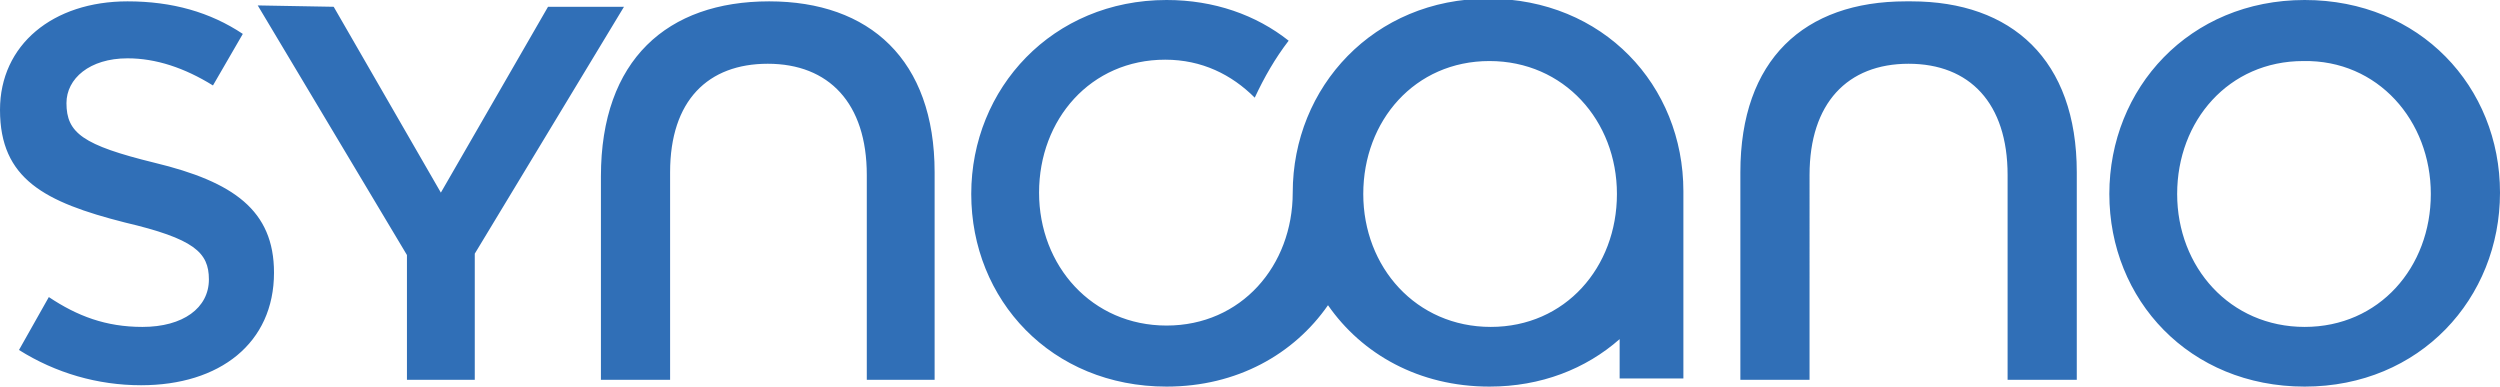 <?xml version="1.0" encoding="utf-8"?>
<!-- Generator: Adobe Illustrator 19.2.1, SVG Export Plug-In . SVG Version: 6.00 Build 0)  -->
<svg version="1.1" id="Layer_1" xmlns="http://www.w3.org/2000/svg" xmlns:xlink="http://www.w3.org/1999/xlink" x="0px" y="0px"
	 viewBox="0 0 184.3 28.5" style="enable-background:new 0 0 184.3 28.5;" xml:space="preserve" preserveAspectRatio="xMinYMid">
<style type="text/css">
	.st0{fill:#306FB7;}
</style>
<path class="st0" d="M46,0.5L35,18.7V28h-5v-9.2L19,0.4l5.6,0.1l7.9,13.7l7.9-13.7H46z M44.4,28h5V12.7c0-5.3,2.8-8,7.2-8
	c4.5,0,7.3,2.9,7.3,8.2V28h5V12.7c0-8.3-4.8-12.6-12.2-12.6c-7.5,0-12.4,4.3-12.4,12.9V28z M184.3,14.2c0-7.8-5.9-14.2-14.4-14.2
	c-8.5,0-14.4,6.5-14.4,14.3c0,7.8,5.9,14.2,14.4,14.2S184.3,22,184.3,14.2 M179.2,14.3c0,5.4-3.8,9.8-9.3,9.8
	c-5.5,0-9.4-4.4-9.4-9.8c0-5.4,3.8-9.8,9.3-9.8C175.3,4.4,179.2,8.9,179.2,14.3 M140.5,0.1c-7.5,0-12.2,4.3-12.2,12.6V28h5.1V12.9
	c0-5.3,2.8-8.2,7.3-8.2c4.5,0,7.3,2.9,7.3,8.2V28h5.1V12.7c0-8.3-4.8-12.6-12.2-12.6H140.5z M17.9,2.5c-2.4-1.6-5.2-2.4-8.5-2.4
	C3.9,0.1,0,3.3,0,8.1c0,5.1,3.3,6.8,9.2,8.3c5.1,1.2,6.2,2.2,6.2,4.2c0,2.1-1.9,3.5-4.9,3.5c-2.7,0-4.8-0.8-6.9-2.2l-2.2,3.9
	c2.7,1.7,5.8,2.6,9,2.6c5.8,0,9.8-3.1,9.8-8.3c0-4.6-3-6.7-8.8-8.1c-5.3-1.3-6.5-2.2-6.5-4.4c0-1.8,1.7-3.3,4.5-3.3
	c2.1,0,4.2,0.7,6.3,2L17.9,2.5z M119.4,28v-3c-2.5,2.2-5.8,3.5-9.6,3.5c-5.2,0-9.4-2.4-11.9-6c-2.5,3.6-6.7,6-11.9,6
	c-8.5,0-14.4-6.4-14.4-14.2c0-7.8,6-14.3,14.4-14.3c3.5,0,6.6,1.1,9,3c-1,1.3-1.8,2.7-2.5,4.2c-1.7-1.7-3.9-2.8-6.6-2.8
	c-5.5,0-9.3,4.4-9.3,9.8c0,5.4,3.9,9.8,9.4,9.8c5.5,0,9.3-4.4,9.3-9.8h0c0-7.8,6-14.3,14.4-14.3c8.5,0,14.4,6.4,14.4,14.2l0,13.8
	H119.4z M119.2,14.3c0-5.4-3.9-9.8-9.4-9.8c-5.5,0-9.3,4.4-9.3,9.8c0,5.4,3.9,9.8,9.4,9.8C115.4,24.1,119.2,19.7,119.2,14.3"/>
</svg>
